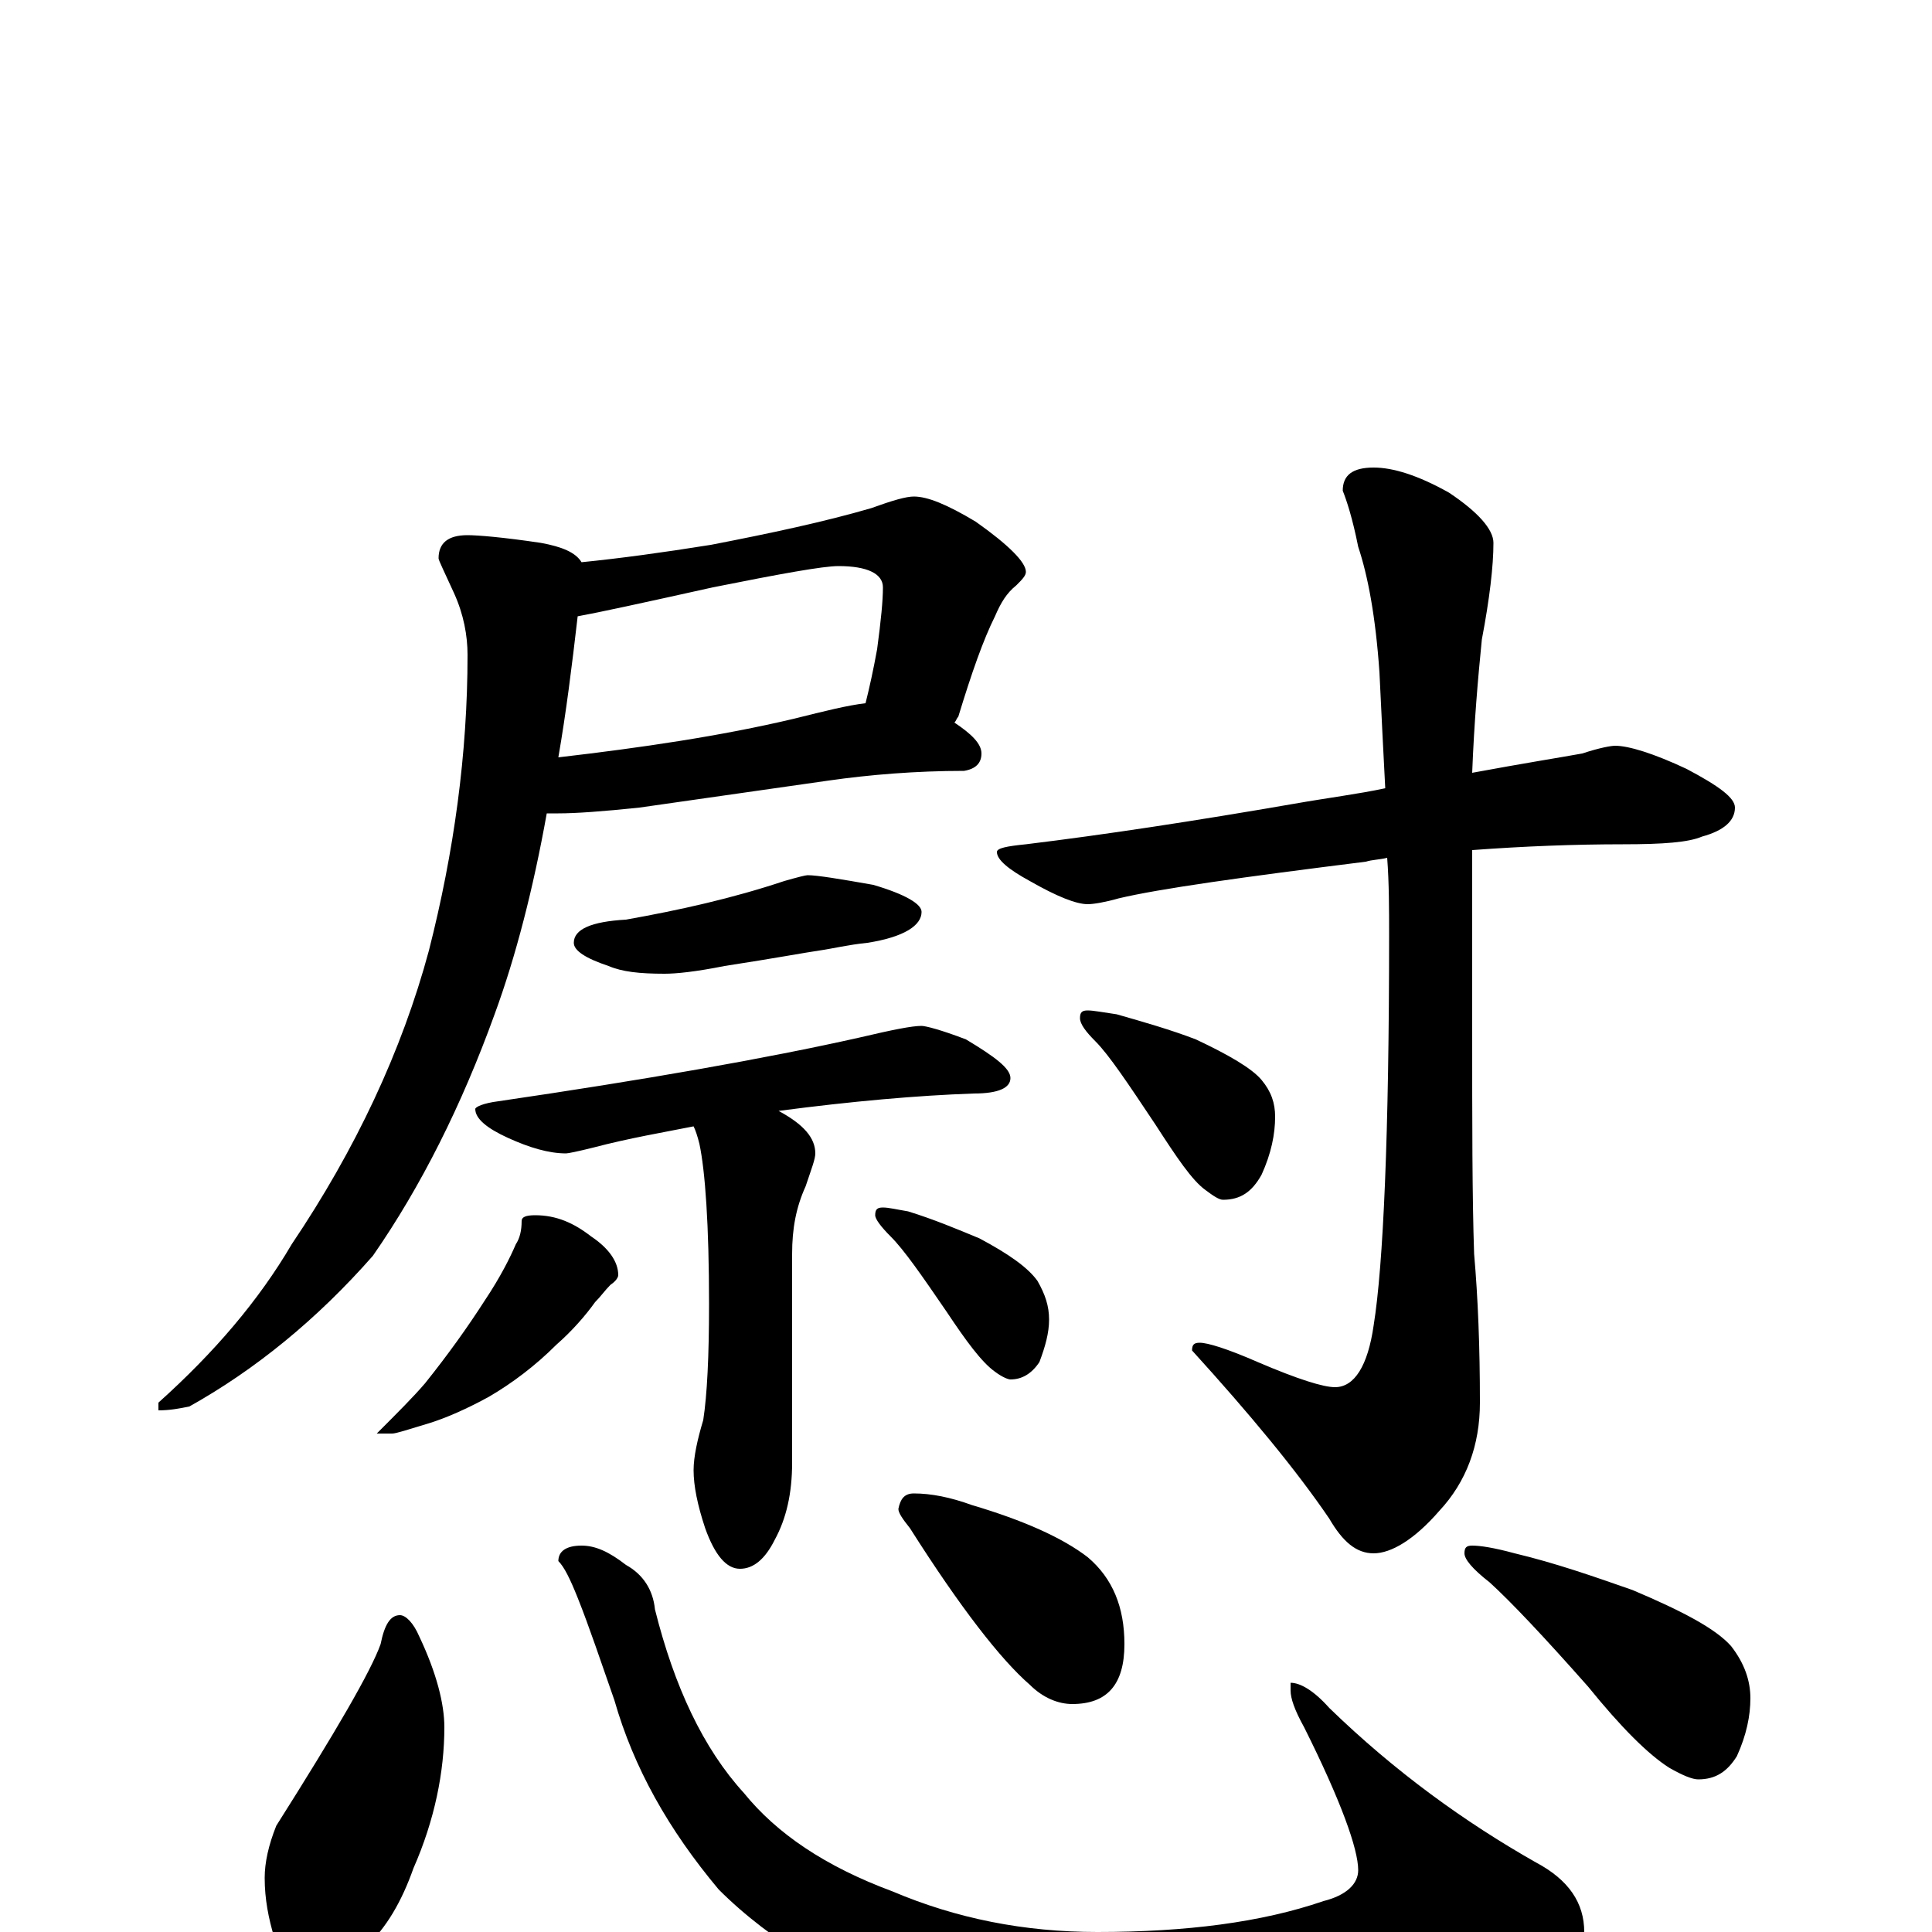 <?xml version="1.0" encoding="utf-8" ?>
<!DOCTYPE svg PUBLIC "-//W3C//DTD SVG 1.1//EN" "http://www.w3.org/Graphics/SVG/1.1/DTD/svg11.dtd">
<svg version="1.1" id="Layer_1" xmlns="http://www.w3.org/2000/svg" xmlns:xlink="http://www.w3.org/1999/xlink" x="0px" y="145px" width="1000px" height="1000px" viewBox="0 0 1000 1000" enable-background="new 0 0 1000 1000" xml:space="preserve">
<g id="Layer_1">
<path id="glyph" transform="matrix(1 0 0 -1 0 1000)" d="M473,743C480,743 490,739 505,730C522,718 531,709 531,704C531,702 529,700 526,697C521,693 518,688 515,681C509,669 503,652 496,629C495,628 495,627 494,626C503,620 508,615 508,610C508,605 505,602 499,601C474,601 450,599 429,596l-98,-14C312,580 298,579 289,579C287,579 285,579 283,579C276,540 267,505 256,475C239,428 218,386 193,350C164,317 132,291 98,272C93,271 88,270 82,270l0,4C111,300 134,327 151,356C184,405 208,456 222,508C235,559 242,610 242,661C242,671 240,682 235,693C230,704 227,710 227,711C227,719 232,723 242,723C247,723 260,722 280,719C291,717 298,714 301,709C321,711 343,714 368,718C399,724 427,730 451,737C462,741 469,743 473,743M299,681C296,655 293,631 289,608C332,613 373,619 411,628C427,632 439,635 448,636C450,644 452,653 454,664C456,679 457,689 457,696C457,703 449,707 434,707C426,707 404,703 369,696C333,688 310,683 299,681M418,547C423,547 435,545 452,542C469,537 477,532 477,528C477,521 468,515 449,512C439,511 431,509 424,508C417,507 401,504 375,500C360,497 350,496 344,496C331,496 322,497 315,500C303,504 297,508 297,512C297,519 306,523 324,524C352,529 379,535 406,544C413,546 417,547 418,547M477,469C479,469 487,467 500,462C515,453 523,447 523,442C523,437 517,434 504,434C475,433 441,430 403,425C416,418 422,411 422,403C422,400 420,395 417,386C412,375 410,364 410,351l0,-108C410,227 407,214 401,203C396,193 390,188 383,188C376,188 370,195 365,209C361,221 359,231 359,239C359,246 361,255 364,265C366,278 367,298 367,325C367,366 365,394 362,408C361,412 360,415 359,417C344,414 326,411 307,406C299,404 294,403 293,403C284,403 274,406 263,411C252,416 246,421 246,426C246,427 250,429 258,430C333,441 396,452 445,463C462,467 472,469 477,469M277,371C288,371 297,367 306,360C315,354 320,347 320,340C320,339 319,337 316,335C313,332 311,329 308,326C303,319 296,311 288,304C277,293 265,284 253,277C242,271 231,266 221,263C211,260 205,258 203,258l-8,0C206,269 214,277 220,284C232,299 242,313 251,327C259,339 264,349 267,356C269,359 270,363 270,368C270,370 272,371 277,371M457,375C460,375 464,374 470,373C483,369 495,364 507,359C522,351 532,344 537,337C541,330 543,324 543,317C543,310 541,303 538,295C534,289 529,286 523,286C522,286 519,287 515,290C508,295 500,306 490,321C477,340 468,353 461,360C456,365 453,369 453,371C453,374 454,375 457,375M836,614C843,614 856,610 873,602C890,593 898,587 898,582C898,575 892,570 881,567C874,564 861,563 840,563C815,563 789,562 762,560C762,558 762,557 762,556l0,-88C762,419 762,380 763,351C765,328 766,303 766,274C766,252 759,233 745,218C732,203 720,196 711,196C702,196 695,202 688,214C671,239 647,268 617,301C617,304 618,305 621,305C625,305 635,302 651,295C672,286 685,282 691,282C701,282 708,293 711,314C716,345 719,413 719,516C719,529 719,543 718,556C714,555 710,555 707,554C643,546 600,540 579,535C572,533 566,532 563,532C557,532 547,536 533,544C522,550 516,555 516,559C516,561 521,562 531,563C572,568 618,575 670,584C687,587 703,589 717,592C716,611 715,631 714,652C712,681 708,702 703,717C700,732 697,741 695,746C695,754 700,758 711,758C721,758 734,754 750,745C765,735 773,726 773,719C773,707 771,690 767,669C765,649 763,626 762,600C789,605 808,608 819,610C828,613 834,614 836,614M563,477C566,477 571,476 578,475C592,471 606,467 619,462C636,454 648,447 653,441C658,435 660,429 660,422C660,413 658,403 653,392C648,383 642,379 633,379C631,379 628,381 624,384C617,389 609,401 598,418C584,439 574,454 567,461C562,466 559,470 559,473C559,476 560,477 563,477M207,164C210,164 214,160 217,153C226,134 230,118 230,106C230,83 225,58 214,33C208,16 200,2 189,-8C182,-15 175,-19 168,-19C157,-19 149,-14 142,-3C139,7 137,17 137,28C137,36 139,45 143,55C174,104 192,135 197,149C199,159 202,164 207,164M301,200C308,200 315,197 324,190C333,185 338,177 339,167C349,127 364,95 385,72C402,51 427,34 462,21C495,7 530,0 568,0C614,0 653,5 685,16C697,19 703,25 703,32C703,43 694,68 675,106C670,115 668,121 668,125l0,4C673,129 680,125 688,116C722,83 758,57 795,36C812,27 820,15 820,0C820,-11 801,-25 764,-40C721,-55 671,-62 615,-62C568,-62 524,-56 481,-43C436,-27 399,-5 372,22C346,53 328,85 318,120C311,140 305,158 299,173C295,183 292,189 289,192C289,197 293,200 301,200M473,227C482,227 492,225 503,221C530,213 550,204 563,194C576,183 582,168 582,149C582,128 573,118 555,118C548,118 540,121 533,128C518,141 497,168 471,209C467,214 465,217 465,219C466,224 468,227 473,227M762,200C766,200 773,199 784,196C805,191 825,184 845,177C871,166 888,157 896,148C903,139 906,130 906,121C906,112 904,102 899,91C894,83 888,79 879,79C876,79 871,81 864,85C853,92 839,106 822,127C799,153 782,171 771,181C762,188 758,193 758,196C758,199 759,200 762,200z"/>
</g>
</svg>
